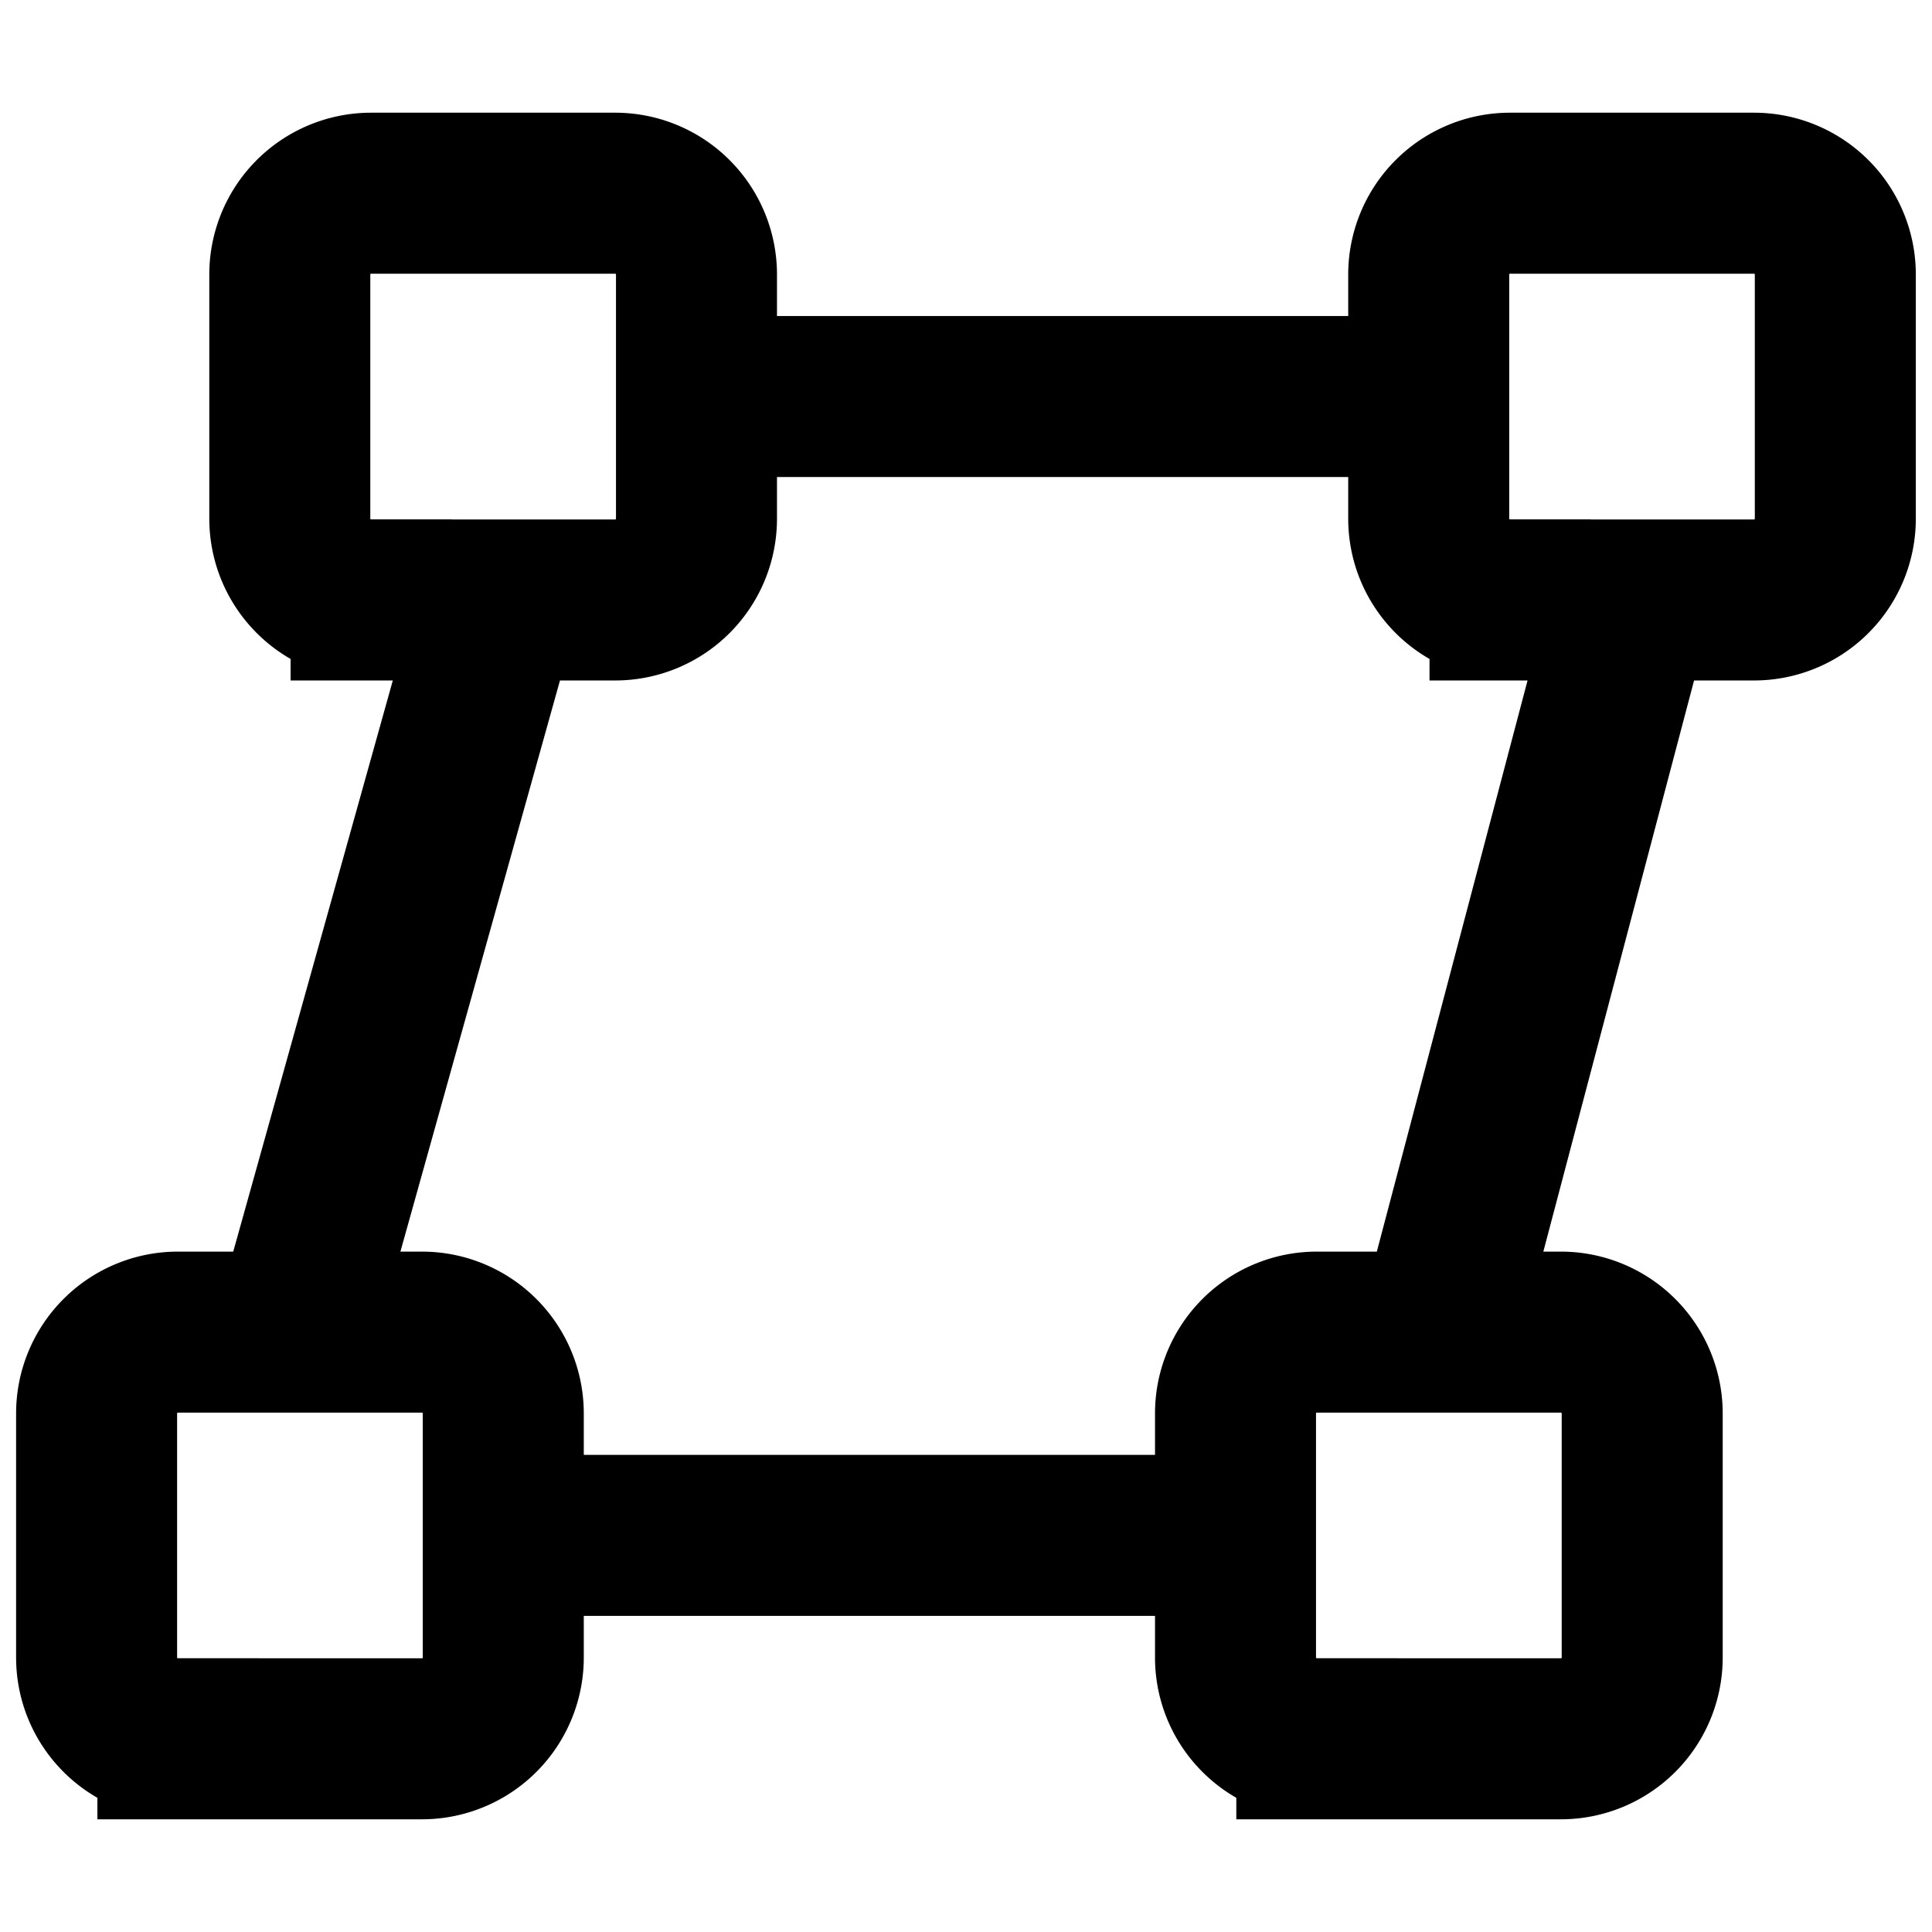 <svg xmlns="http://www.w3.org/2000/svg"  fill="none" viewBox="0 0 24 24">
  <path stroke="#000" stroke-linecap="round" stroke-width="2" d="m17.874 16.547 2.4-9.094m-4.927 11.62h-8.59m-3.03-2.778 2.4-8.59m2.526-2.779h8.842M4.61 7.453h3.032a1.01 1.01 0 0 0 1.01-1.011V3.41a1.01 1.01 0 0 0-1.01-1.01H4.61A1.01 1.01 0 0 0 3.6 3.41v3.032c0 .558.452 1.01 1.01 1.01Zm14.148 0h3.031a1.01 1.01 0 0 0 1.01-1.011V3.41a1.01 1.01 0 0 0-1.01-1.01h-3.031a1.01 1.01 0 0 0-1.01 1.01v3.032c0 .558.452 1.01 1.01 1.01ZM2.21 21.6h3.032a1.01 1.01 0 0 0 1.01-1.01v-3.032a1.01 1.01 0 0 0-1.01-1.01H2.21a1.01 1.01 0 0 0-1.01 1.01v3.031c0 .559.452 1.01 1.01 1.01Zm14.148 0h3.031a1.01 1.01 0 0 0 1.011-1.01v-3.032a1.01 1.01 0 0 0-1.01-1.01h-3.032a1.01 1.01 0 0 0-1.01 1.01v3.031c0 .559.452 1.01 1.01 1.01Z"/>
</svg>
